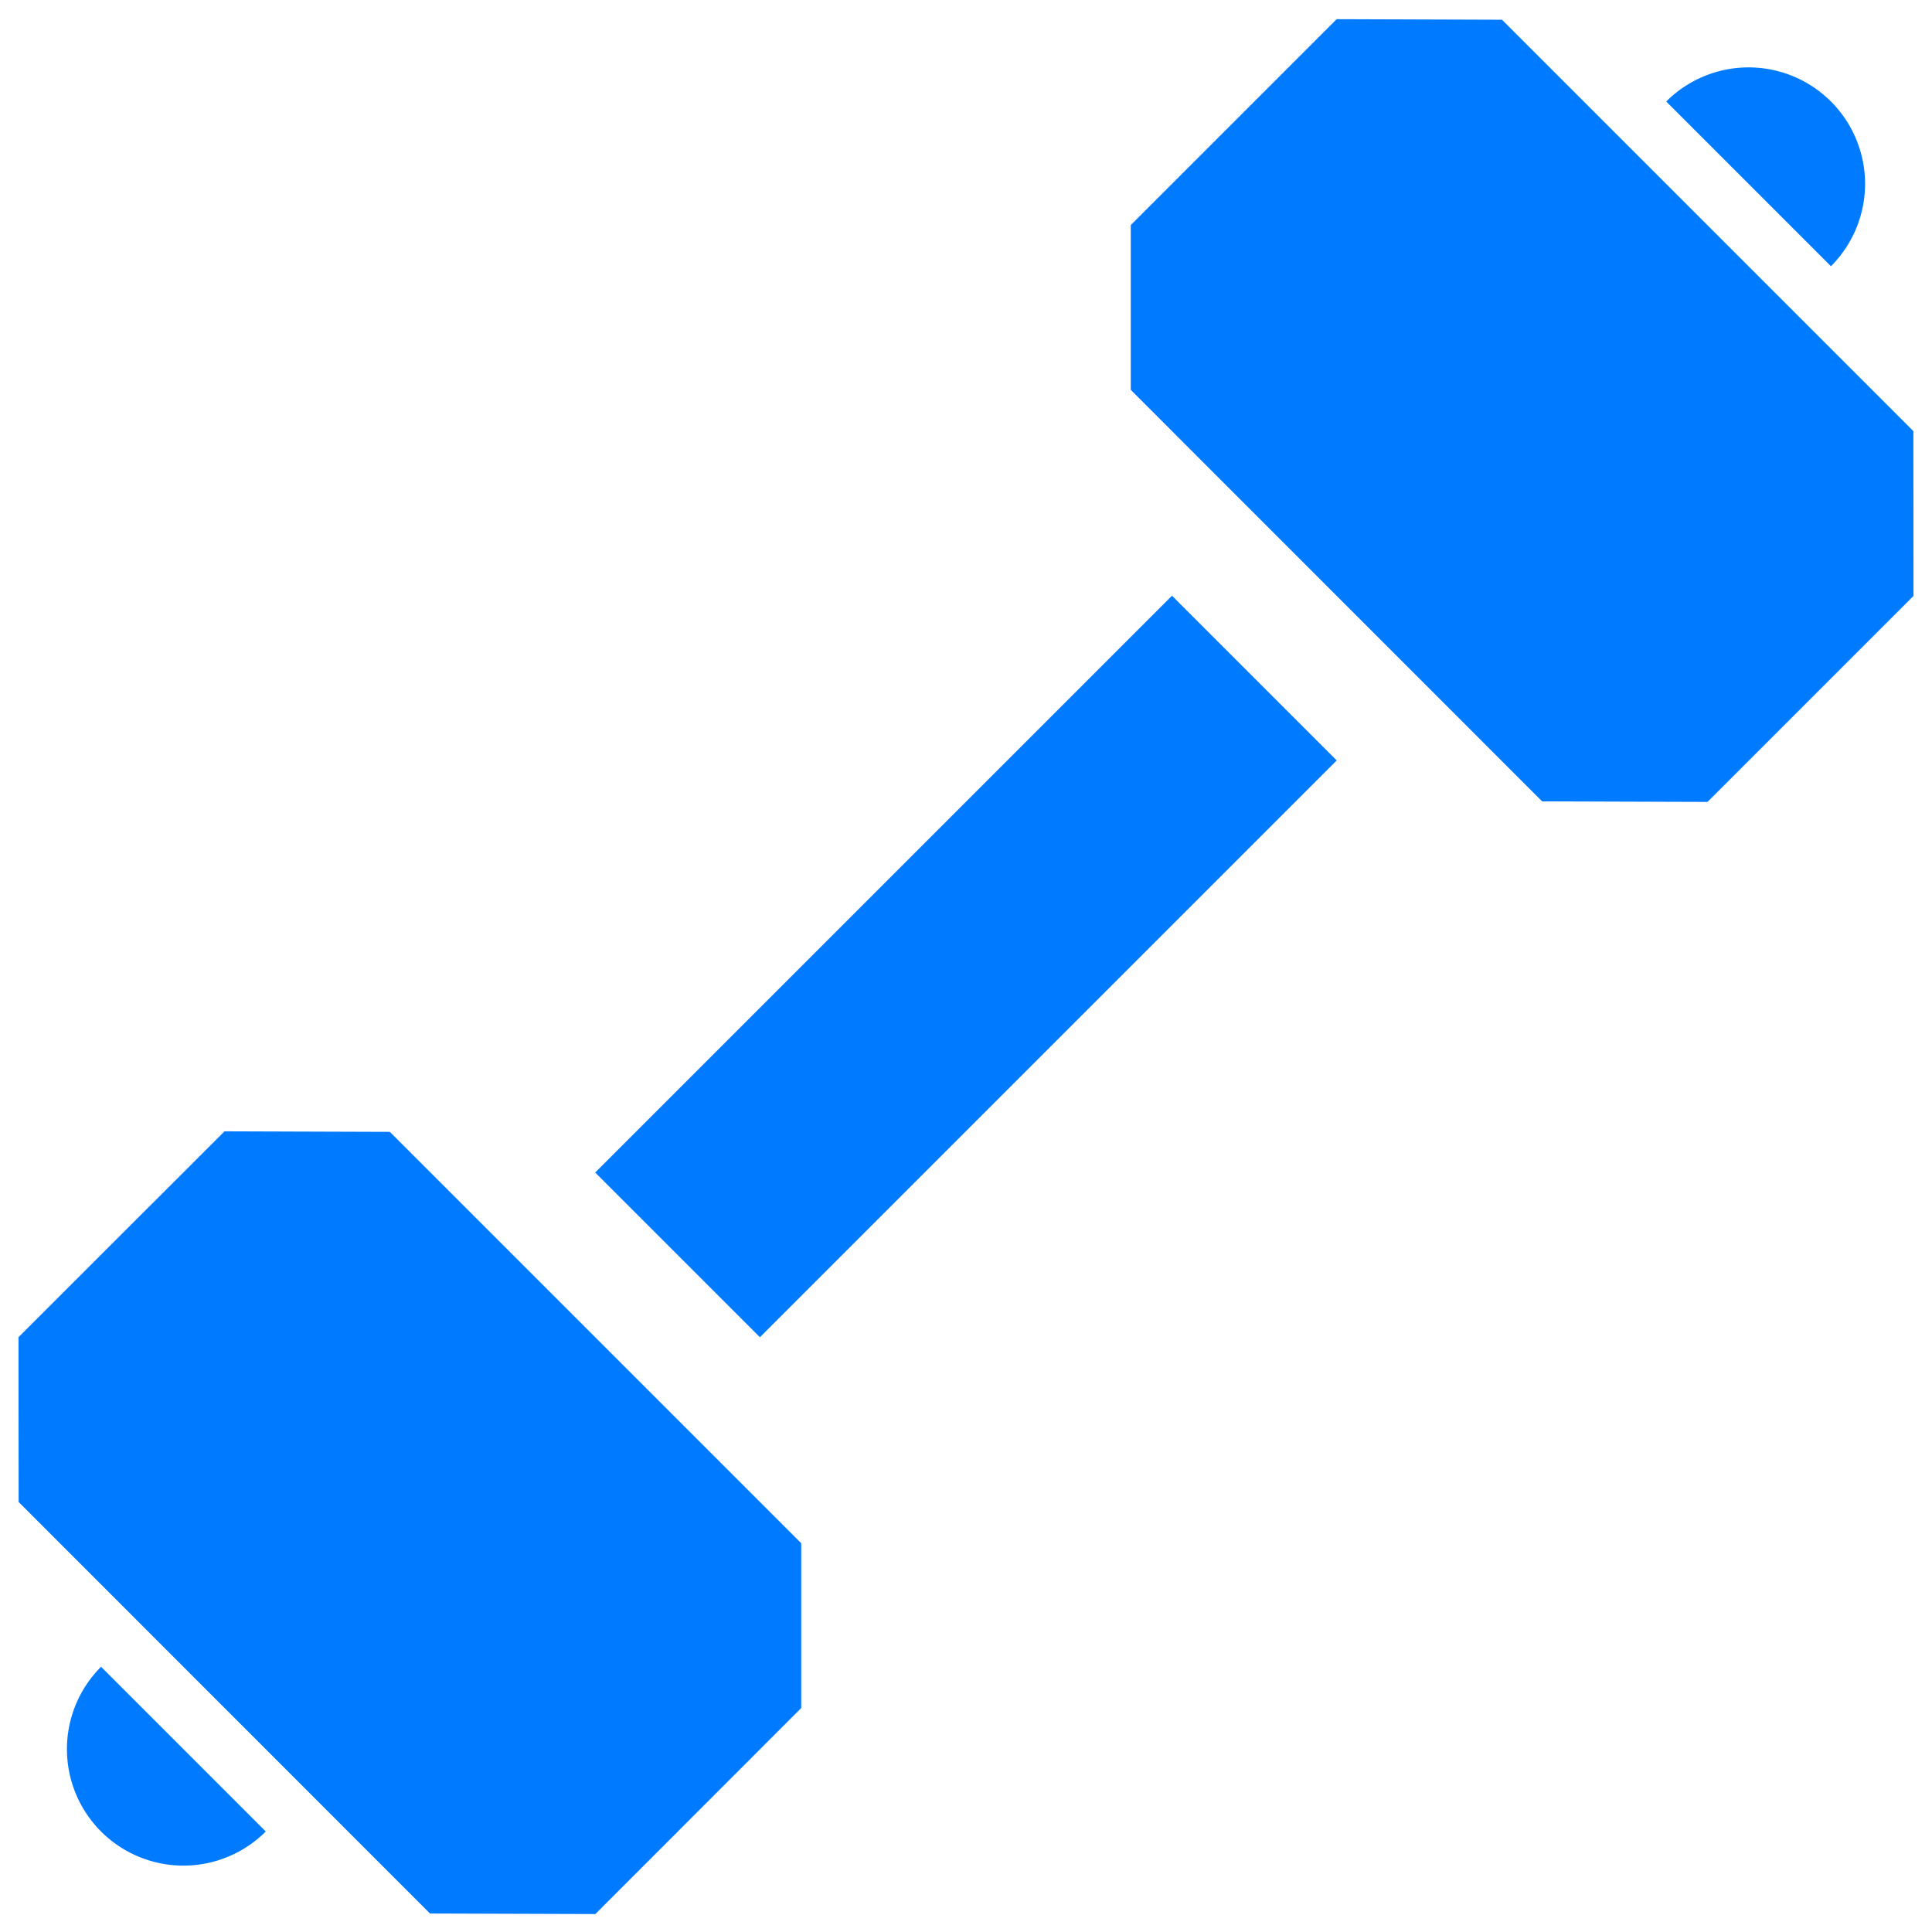 <svg xmlns="http://www.w3.org/2000/svg" viewBox="0 0 140 140"><defs><style>.cls-1{fill:#007aff;}.cls-2{fill:none;}</style></defs><title>Фитнес-центр</title><g id="Слой_2" data-name="Слой 2"><g id="Слой_1-2" data-name="Слой 1"><rect class="cls-1" x="40.45" y="61.6" width="59.11" height="16.88" transform="translate(-29.03 70.01) rotate(-45)"/><polygon class="cls-1" points="138.66 43.18 123.73 58.11 111.75 58.07 81.94 28.25 81.94 16.31 96.86 1.39 108.84 1.43 138.65 31.24 138.66 43.18"/><polygon class="cls-1" points="58.06 123.77 43.14 138.7 31.16 138.66 1.35 108.84 1.34 96.9 16.27 81.98 28.25 82.02 58.06 111.83 58.06 123.77"/><path class="cls-1" d="M125.48,1.9h0a8.44,8.44,0,0,1,8.44,8.44v0a8.44,8.44,0,0,1-8.44,8.44h0a0,0,0,0,1,0,0V1.9A0,0,0,0,1,125.48,1.9Z" transform="translate(30.67 94.74) rotate(-45)"/><path class="cls-1" d="M6.08,121.3h0a8.44,8.44,0,0,1,8.44,8.44v0a8.44,8.44,0,0,1-8.44,8.44h0a0,0,0,0,1,0,0V121.3A0,0,0,0,1,6.08,121.3Z" transform="translate(109.33 214.19) rotate(135)"/><rect class="cls-2" width="140" height="140"/></g></g></svg>